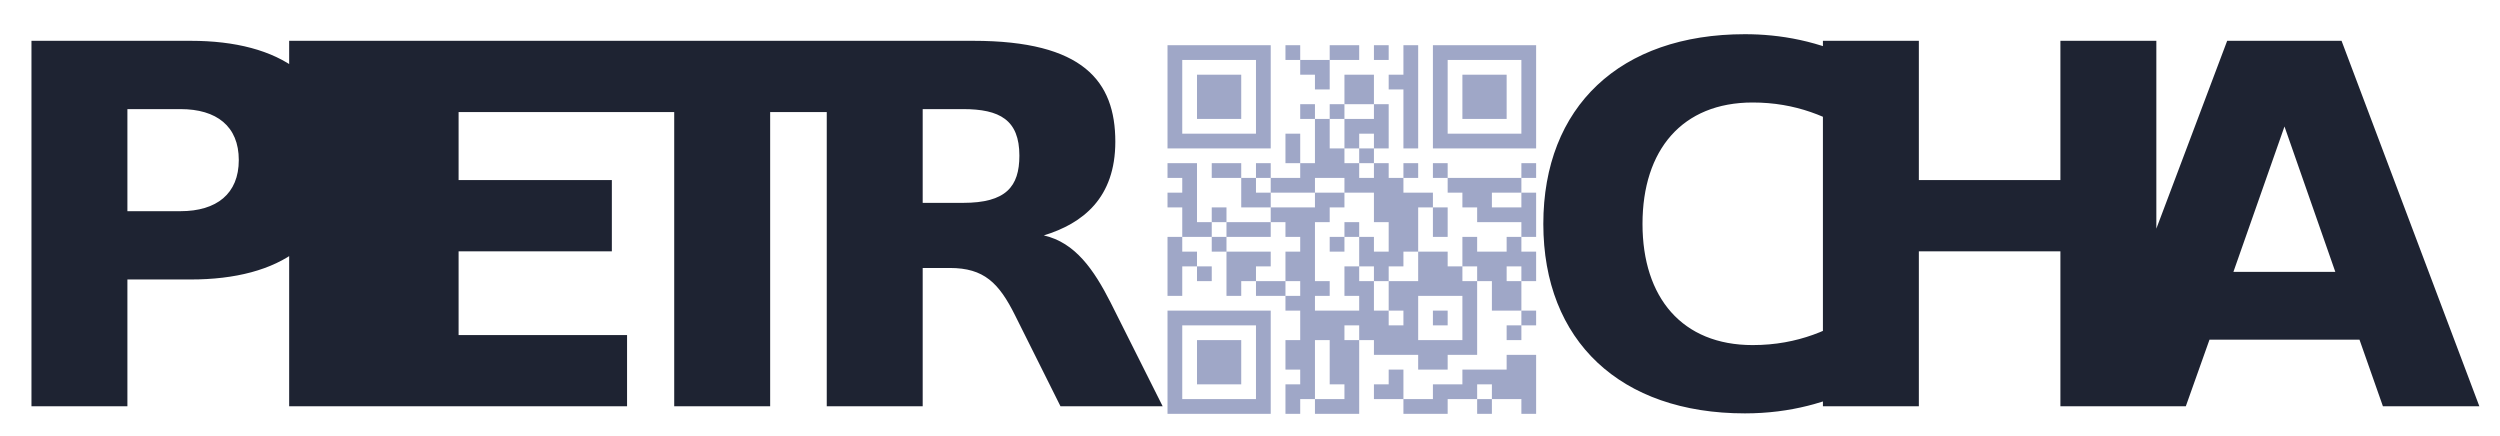 <?xml version="1.0" encoding="utf-8"?>
<svg viewBox="196.928 317.08 339.101 59.194" xmlns="http://www.w3.org/2000/svg">
  <path d="M8,8l2,0 0,2 -2,0 0,-2z M10,8l2,0 0,2 -2,0 0,-2z M12,8l2,0 0,2 -2,0 0,-2z M14,8l2,0 0,2 -2,0 0,-2z M16,8l2,0 0,2 -2,0 0,-2z M18,8l2,0 0,2 -2,0 0,-2z M20,8l2,0 0,2 -2,0 0,-2z M24,8l2,0 0,2 -2,0 0,-2z M30,8l2,0 0,2 -2,0 0,-2z M32,8l2,0 0,2 -2,0 0,-2z M36,8l2,0 0,2 -2,0 0,-2z M40,8l2,0 0,2 -2,0 0,-2z M44,8l2,0 0,2 -2,0 0,-2z M46,8l2,0 0,2 -2,0 0,-2z M48,8l2,0 0,2 -2,0 0,-2z M50,8l2,0 0,2 -2,0 0,-2z M52,8l2,0 0,2 -2,0 0,-2z M54,8l2,0 0,2 -2,0 0,-2z M56,8l2,0 0,2 -2,0 0,-2z M8,10l2,0 0,2 -2,0 0,-2z M20,10l2,0 0,2 -2,0 0,-2z M26,10l2,0 0,2 -2,0 0,-2z M28,10l2,0 0,2 -2,0 0,-2z M40,10l2,0 0,2 -2,0 0,-2z M44,10l2,0 0,2 -2,0 0,-2z M56,10l2,0 0,2 -2,0 0,-2z M8,12l2,0 0,2 -2,0 0,-2z M12,12l2,0 0,2 -2,0 0,-2z M14,12l2,0 0,2 -2,0 0,-2z M16,12l2,0 0,2 -2,0 0,-2z M20,12l2,0 0,2 -2,0 0,-2z M28,12l2,0 0,2 -2,0 0,-2z M32,12l2,0 0,2 -2,0 0,-2z M34,12l2,0 0,2 -2,0 0,-2z M38,12l2,0 0,2 -2,0 0,-2z M40,12l2,0 0,2 -2,0 0,-2z M44,12l2,0 0,2 -2,0 0,-2z M48,12l2,0 0,2 -2,0 0,-2z M50,12l2,0 0,2 -2,0 0,-2z M52,12l2,0 0,2 -2,0 0,-2z M56,12l2,0 0,2 -2,0 0,-2z M8,14l2,0 0,2 -2,0 0,-2z M12,14l2,0 0,2 -2,0 0,-2z M14,14l2,0 0,2 -2,0 0,-2z M16,14l2,0 0,2 -2,0 0,-2z M20,14l2,0 0,2 -2,0 0,-2z M32,14l2,0 0,2 -2,0 0,-2z M34,14l2,0 0,2 -2,0 0,-2z M40,14l2,0 0,2 -2,0 0,-2z M44,14l2,0 0,2 -2,0 0,-2z M48,14l2,0 0,2 -2,0 0,-2z M50,14l2,0 0,2 -2,0 0,-2z M52,14l2,0 0,2 -2,0 0,-2z M56,14l2,0 0,2 -2,0 0,-2z M8,16l2,0 0,2 -2,0 0,-2z M12,16l2,0 0,2 -2,0 0,-2z M14,16l2,0 0,2 -2,0 0,-2z M16,16l2,0 0,2 -2,0 0,-2z M20,16l2,0 0,2 -2,0 0,-2z M26,16l2,0 0,2 -2,0 0,-2z M30,16l2,0 0,2 -2,0 0,-2z M36,16l2,0 0,2 -2,0 0,-2z M40,16l2,0 0,2 -2,0 0,-2z M44,16l2,0 0,2 -2,0 0,-2z M48,16l2,0 0,2 -2,0 0,-2z M50,16l2,0 0,2 -2,0 0,-2z M52,16l2,0 0,2 -2,0 0,-2z M56,16l2,0 0,2 -2,0 0,-2z M8,18l2,0 0,2 -2,0 0,-2z M20,18l2,0 0,2 -2,0 0,-2z M28,18l2,0 0,2 -2,0 0,-2z M32,18l2,0 0,2 -2,0 0,-2z M34,18l2,0 0,2 -2,0 0,-2z M36,18l2,0 0,2 -2,0 0,-2z M40,18l2,0 0,2 -2,0 0,-2z M44,18l2,0 0,2 -2,0 0,-2z M56,18l2,0 0,2 -2,0 0,-2z M8,20l2,0 0,2 -2,0 0,-2z M10,20l2,0 0,2 -2,0 0,-2z M12,20l2,0 0,2 -2,0 0,-2z M14,20l2,0 0,2 -2,0 0,-2z M16,20l2,0 0,2 -2,0 0,-2z M18,20l2,0 0,2 -2,0 0,-2z M20,20l2,0 0,2 -2,0 0,-2z M24,20l2,0 0,2 -2,0 0,-2z M28,20l2,0 0,2 -2,0 0,-2z M32,20l2,0 0,2 -2,0 0,-2z M36,20l2,0 0,2 -2,0 0,-2z M40,20l2,0 0,2 -2,0 0,-2z M44,20l2,0 0,2 -2,0 0,-2z M46,20l2,0 0,2 -2,0 0,-2z M48,20l2,0 0,2 -2,0 0,-2z M50,20l2,0 0,2 -2,0 0,-2z M52,20l2,0 0,2 -2,0 0,-2z M54,20l2,0 0,2 -2,0 0,-2z M56,20l2,0 0,2 -2,0 0,-2z M24,22l2,0 0,2 -2,0 0,-2z M28,22l2,0 0,2 -2,0 0,-2z M30,22l2,0 0,2 -2,0 0,-2z M34,22l2,0 0,2 -2,0 0,-2z M8,24l2,0 0,2 -2,0 0,-2z M10,24l2,0 0,2 -2,0 0,-2z M14,24l2,0 0,2 -2,0 0,-2z M16,24l2,0 0,2 -2,0 0,-2z M20,24l2,0 0,2 -2,0 0,-2z M26,24l2,0 0,2 -2,0 0,-2z M28,24l2,0 0,2 -2,0 0,-2z M30,24l2,0 0,2 -2,0 0,-2z M32,24l2,0 0,2 -2,0 0,-2z M36,24l2,0 0,2 -2,0 0,-2z M40,24l2,0 0,2 -2,0 0,-2z M44,24l2,0 0,2 -2,0 0,-2z M56,24l2,0 0,2 -2,0 0,-2z M10,26l2,0 0,2 -2,0 0,-2z M18,26l2,0 0,2 -2,0 0,-2z M22,26l2,0 0,2 -2,0 0,-2z M24,26l2,0 0,2 -2,0 0,-2z M26,26l2,0 0,2 -2,0 0,-2z M32,26l2,0 0,2 -2,0 0,-2z M34,26l2,0 0,2 -2,0 0,-2z M36,26l2,0 0,2 -2,0 0,-2z M38,26l2,0 0,2 -2,0 0,-2z M46,26l2,0 0,2 -2,0 0,-2z M48,26l2,0 0,2 -2,0 0,-2z M50,26l2,0 0,2 -2,0 0,-2z M52,26l2,0 0,2 -2,0 0,-2z M54,26l2,0 0,2 -2,0 0,-2z M8,28l2,0 0,2 -2,0 0,-2z M10,28l2,0 0,2 -2,0 0,-2z M18,28l2,0 0,2 -2,0 0,-2z M20,28l2,0 0,2 -2,0 0,-2z M28,28l2,0 0,2 -2,0 0,-2z M30,28l2,0 0,2 -2,0 0,-2z M36,28l2,0 0,2 -2,0 0,-2z M38,28l2,0 0,2 -2,0 0,-2z M40,28l2,0 0,2 -2,0 0,-2z M42,28l2,0 0,2 -2,0 0,-2z M48,28l2,0 0,2 -2,0 0,-2z M50,28l2,0 0,2 -2,0 0,-2z M56,28l2,0 0,2 -2,0 0,-2z M10,30l2,0 0,2 -2,0 0,-2z M14,30l2,0 0,2 -2,0 0,-2z M22,30l2,0 0,2 -2,0 0,-2z M24,30l2,0 0,2 -2,0 0,-2z M26,30l2,0 0,2 -2,0 0,-2z M28,30l2,0 0,2 -2,0 0,-2z M36,30l2,0 0,2 -2,0 0,-2z M38,30l2,0 0,2 -2,0 0,-2z M40,30l2,0 0,2 -2,0 0,-2z M44,30l2,0 0,2 -2,0 0,-2z M50,30l2,0 0,2 -2,0 0,-2z M52,30l2,0 0,2 -2,0 0,-2z M54,30l2,0 0,2 -2,0 0,-2z M56,30l2,0 0,2 -2,0 0,-2z M10,32l2,0 0,2 -2,0 0,-2z M12,32l2,0 0,2 -2,0 0,-2z M16,32l2,0 0,2 -2,0 0,-2z M18,32l2,0 0,2 -2,0 0,-2z M20,32l2,0 0,2 -2,0 0,-2z M24,32l2,0 0,2 -2,0 0,-2z M26,32l2,0 0,2 -2,0 0,-2z M32,32l2,0 0,2 -2,0 0,-2z M38,32l2,0 0,2 -2,0 0,-2z M40,32l2,0 0,2 -2,0 0,-2z M44,32l2,0 0,2 -2,0 0,-2z M56,32l2,0 0,2 -2,0 0,-2z M8,34l2,0 0,2 -2,0 0,-2z M14,34l2,0 0,2 -2,0 0,-2z M26,34l2,0 0,2 -2,0 0,-2z M30,34l2,0 0,2 -2,0 0,-2z M34,34l2,0 0,2 -2,0 0,-2z M38,34l2,0 0,2 -2,0 0,-2z M40,34l2,0 0,2 -2,0 0,-2z M48,34l2,0 0,2 -2,0 0,-2z M54,34l2,0 0,2 -2,0 0,-2z M8,36l2,0 0,2 -2,0 0,-2z M10,36l2,0 0,2 -2,0 0,-2z M16,36l2,0 0,2 -2,0 0,-2z M18,36l2,0 0,2 -2,0 0,-2z M20,36l2,0 0,2 -2,0 0,-2z M24,36l2,0 0,2 -2,0 0,-2z M26,36l2,0 0,2 -2,0 0,-2z M34,36l2,0 0,2 -2,0 0,-2z M36,36l2,0 0,2 -2,0 0,-2z M38,36l2,0 0,2 -2,0 0,-2z M42,36l2,0 0,2 -2,0 0,-2z M44,36l2,0 0,2 -2,0 0,-2z M48,36l2,0 0,2 -2,0 0,-2z M50,36l2,0 0,2 -2,0 0,-2z M52,36l2,0 0,2 -2,0 0,-2z M54,36l2,0 0,2 -2,0 0,-2z M56,36l2,0 0,2 -2,0 0,-2z M8,38l2,0 0,2 -2,0 0,-2z M12,38l2,0 0,2 -2,0 0,-2z M16,38l2,0 0,2 -2,0 0,-2z M18,38l2,0 0,2 -2,0 0,-2z M24,38l2,0 0,2 -2,0 0,-2z M26,38l2,0 0,2 -2,0 0,-2z M32,38l2,0 0,2 -2,0 0,-2z M36,38l2,0 0,2 -2,0 0,-2z M42,38l2,0 0,2 -2,0 0,-2z M44,38l2,0 0,2 -2,0 0,-2z M46,38l2,0 0,2 -2,0 0,-2z M50,38l2,0 0,2 -2,0 0,-2z M52,38l2,0 0,2 -2,0 0,-2z M56,38l2,0 0,2 -2,0 0,-2z M8,40l2,0 0,2 -2,0 0,-2z M16,40l2,0 0,2 -2,0 0,-2z M20,40l2,0 0,2 -2,0 0,-2z M22,40l2,0 0,2 -2,0 0,-2z M26,40l2,0 0,2 -2,0 0,-2z M28,40l2,0 0,2 -2,0 0,-2z M32,40l2,0 0,2 -2,0 0,-2z M34,40l2,0 0,2 -2,0 0,-2z M38,40l2,0 0,2 -2,0 0,-2z M40,40l2,0 0,2 -2,0 0,-2z M42,40l2,0 0,2 -2,0 0,-2z M44,40l2,0 0,2 -2,0 0,-2z M46,40l2,0 0,2 -2,0 0,-2z M48,40l2,0 0,2 -2,0 0,-2z M52,40l2,0 0,2 -2,0 0,-2z M54,40l2,0 0,2 -2,0 0,-2z M24,42l2,0 0,2 -2,0 0,-2z M26,42l2,0 0,2 -2,0 0,-2z M34,42l2,0 0,2 -2,0 0,-2z M38,42l2,0 0,2 -2,0 0,-2z M40,42l2,0 0,2 -2,0 0,-2z M48,42l2,0 0,2 -2,0 0,-2z M52,42l2,0 0,2 -2,0 0,-2z M54,42l2,0 0,2 -2,0 0,-2z M8,44l2,0 0,2 -2,0 0,-2z M10,44l2,0 0,2 -2,0 0,-2z M12,44l2,0 0,2 -2,0 0,-2z M14,44l2,0 0,2 -2,0 0,-2z M16,44l2,0 0,2 -2,0 0,-2z M18,44l2,0 0,2 -2,0 0,-2z M20,44l2,0 0,2 -2,0 0,-2z M26,44l2,0 0,2 -2,0 0,-2z M28,44l2,0 0,2 -2,0 0,-2z M30,44l2,0 0,2 -2,0 0,-2z M32,44l2,0 0,2 -2,0 0,-2z M34,44l2,0 0,2 -2,0 0,-2z M36,44l2,0 0,2 -2,0 0,-2z M40,44l2,0 0,2 -2,0 0,-2z M44,44l2,0 0,2 -2,0 0,-2z M48,44l2,0 0,2 -2,0 0,-2z M56,44l2,0 0,2 -2,0 0,-2z M8,46l2,0 0,2 -2,0 0,-2z M20,46l2,0 0,2 -2,0 0,-2z M26,46l2,0 0,2 -2,0 0,-2z M28,46l2,0 0,2 -2,0 0,-2z M30,46l2,0 0,2 -2,0 0,-2z M34,46l2,0 0,2 -2,0 0,-2z M36,46l2,0 0,2 -2,0 0,-2z M38,46l2,0 0,2 -2,0 0,-2z M40,46l2,0 0,2 -2,0 0,-2z M48,46l2,0 0,2 -2,0 0,-2z M54,46l2,0 0,2 -2,0 0,-2z M8,48l2,0 0,2 -2,0 0,-2z M12,48l2,0 0,2 -2,0 0,-2z M14,48l2,0 0,2 -2,0 0,-2z M16,48l2,0 0,2 -2,0 0,-2z M20,48l2,0 0,2 -2,0 0,-2z M24,48l2,0 0,2 -2,0 0,-2z M26,48l2,0 0,2 -2,0 0,-2z M30,48l2,0 0,2 -2,0 0,-2z M32,48l2,0 0,2 -2,0 0,-2z M36,48l2,0 0,2 -2,0 0,-2z M38,48l2,0 0,2 -2,0 0,-2z M40,48l2,0 0,2 -2,0 0,-2z M42,48l2,0 0,2 -2,0 0,-2z M44,48l2,0 0,2 -2,0 0,-2z M46,48l2,0 0,2 -2,0 0,-2z M48,48l2,0 0,2 -2,0 0,-2z M8,50l2,0 0,2 -2,0 0,-2z M12,50l2,0 0,2 -2,0 0,-2z M14,50l2,0 0,2 -2,0 0,-2z M16,50l2,0 0,2 -2,0 0,-2z M20,50l2,0 0,2 -2,0 0,-2z M24,50l2,0 0,2 -2,0 0,-2z M26,50l2,0 0,2 -2,0 0,-2z M30,50l2,0 0,2 -2,0 0,-2z M32,50l2,0 0,2 -2,0 0,-2z M42,50l2,0 0,2 -2,0 0,-2z M44,50l2,0 0,2 -2,0 0,-2z M54,50l2,0 0,2 -2,0 0,-2z M56,50l2,0 0,2 -2,0 0,-2z M8,52l2,0 0,2 -2,0 0,-2z M12,52l2,0 0,2 -2,0 0,-2z M14,52l2,0 0,2 -2,0 0,-2z M16,52l2,0 0,2 -2,0 0,-2z M20,52l2,0 0,2 -2,0 0,-2z M26,52l2,0 0,2 -2,0 0,-2z M30,52l2,0 0,2 -2,0 0,-2z M32,52l2,0 0,2 -2,0 0,-2z M38,52l2,0 0,2 -2,0 0,-2z M48,52l2,0 0,2 -2,0 0,-2z M50,52l2,0 0,2 -2,0 0,-2z M52,52l2,0 0,2 -2,0 0,-2z M54,52l2,0 0,2 -2,0 0,-2z M56,52l2,0 0,2 -2,0 0,-2z M8,54l2,0 0,2 -2,0 0,-2z M20,54l2,0 0,2 -2,0 0,-2z M24,54l2,0 0,2 -2,0 0,-2z M26,54l2,0 0,2 -2,0 0,-2z M32,54l2,0 0,2 -2,0 0,-2z M36,54l2,0 0,2 -2,0 0,-2z M38,54l2,0 0,2 -2,0 0,-2z M44,54l2,0 0,2 -2,0 0,-2z M46,54l2,0 0,2 -2,0 0,-2z M48,54l2,0 0,2 -2,0 0,-2z M52,54l2,0 0,2 -2,0 0,-2z M54,54l2,0 0,2 -2,0 0,-2z M56,54l2,0 0,2 -2,0 0,-2z M8,56l2,0 0,2 -2,0 0,-2z M10,56l2,0 0,2 -2,0 0,-2z M12,56l2,0 0,2 -2,0 0,-2z M14,56l2,0 0,2 -2,0 0,-2z M16,56l2,0 0,2 -2,0 0,-2z M18,56l2,0 0,2 -2,0 0,-2z M20,56l2,0 0,2 -2,0 0,-2z M24,56l2,0 0,2 -2,0 0,-2z M28,56l2,0 0,2 -2,0 0,-2z M30,56l2,0 0,2 -2,0 0,-2z M32,56l2,0 0,2 -2,0 0,-2z M40,56l2,0 0,2 -2,0 0,-2z M42,56l2,0 0,2 -2,0 0,-2z M44,56l2,0 0,2 -2,0 0,-2z M50,56l2,0 0,2 -2,0 0,-2z M56,56l2,0 0,2 -2,0 0,-2z " stroke="transparent" fill="#9fa7c7" transform="matrix(1, 0, 0, 1, 347.289, 315.212)"/>
  <path d="M 204.526 337.775 C 204.526 326.718 196.79 321.605 184.936 321.605 L 163.719 321.605 L 163.719 371.177 L 176.502 371.177 L 176.502 353.978 L 184.936 353.978 C 196.79 353.978 204.526 348.831 204.526 337.775 Z M 191.344 337.775 C 191.344 342.357 188.389 344.714 183.575 344.714 L 176.502 344.714 L 176.502 330.868 L 183.575 330.868 C 188.389 330.868 191.344 333.193 191.344 337.775 Z M 198.055 321.605 L 198.055 371.177 L 210.838 371.177 L 210.838 321.605 Z M 207.848 321.605 L 207.848 371.177 L 243.077 371.177 L 243.077 361.515 L 220.631 361.515 L 220.631 350.159 L 241.051 350.159 L 241.051 340.497 L 220.631 340.497 L 220.631 331.267 L 242.346 331.267 L 242.346 321.605 Z M 232.892 321.605 L 232.892 331.267 L 249.36 331.267 L 249.36 371.177 L 262.144 371.177 L 262.144 331.267 L 278.579 331.267 L 278.579 321.605 Z M 295.351 337.177 C 295.351 341.394 293.558 343.585 287.847 343.585 L 282.468 343.585 L 282.468 330.868 L 287.847 330.868 C 292.728 330.868 295.351 332.329 295.351 337.177 Z M 308.134 335.284 C 308.134 327.083 303.851 321.605 289.208 321.605 L 269.685 321.605 L 269.685 371.177 L 282.468 371.177 L 282.468 352.417 L 286.087 352.417 C 290.636 352.417 292.628 354.443 294.786 358.859 L 300.829 371.177 L 314.443 371.177 L 307.503 357.099 C 305.279 352.65 302.788 348.964 298.605 348.001 C 303.818 346.374 308.134 342.921 308.134 335.284 Z M 393.053 362.876 C 383.657 362.876 378.377 356.435 378.377 346.441 C 378.377 336.413 383.657 329.972 393.053 329.972 C 398.764 329.972 403.213 331.865 407.33 334.654 L 407.33 324.394 C 401.918 321.572 396.606 320.708 392.024 320.708 C 375.389 320.708 365.162 330.536 365.162 346.441 C 365.162 362.312 375.422 372.14 392.024 372.14 C 398.133 372.14 403.18 370.613 407.33 368.454 L 407.33 358.195 C 403.645 360.718 399.162 362.876 393.053 362.876 Z M 402.416 321.605 L 402.416 371.177 L 415.199 371.177 L 415.199 350.159 L 434.059 350.159 L 434.059 371.177 L 446.842 371.177 L 446.842 321.605 L 434.059 321.605 L 434.059 340.497 L 415.199 340.497 L 415.199 321.605 Z M 473.911 362.146 L 477.032 371.177 L 489.881 371.177 L 471.52 321.605 L 456.28 321.605 L 437.918 371.177 L 450.768 371.177 L 453.922 362.146 Z M 457.11 352.948 L 463.916 333.226 L 470.69 352.948 Z" transform="matrix(1.018, 0, 0, 1, 34.53, 1.011)" style="fill: rgb(30, 35, 50); text-transform: capitalize; white-space: pre;"/>
</svg>